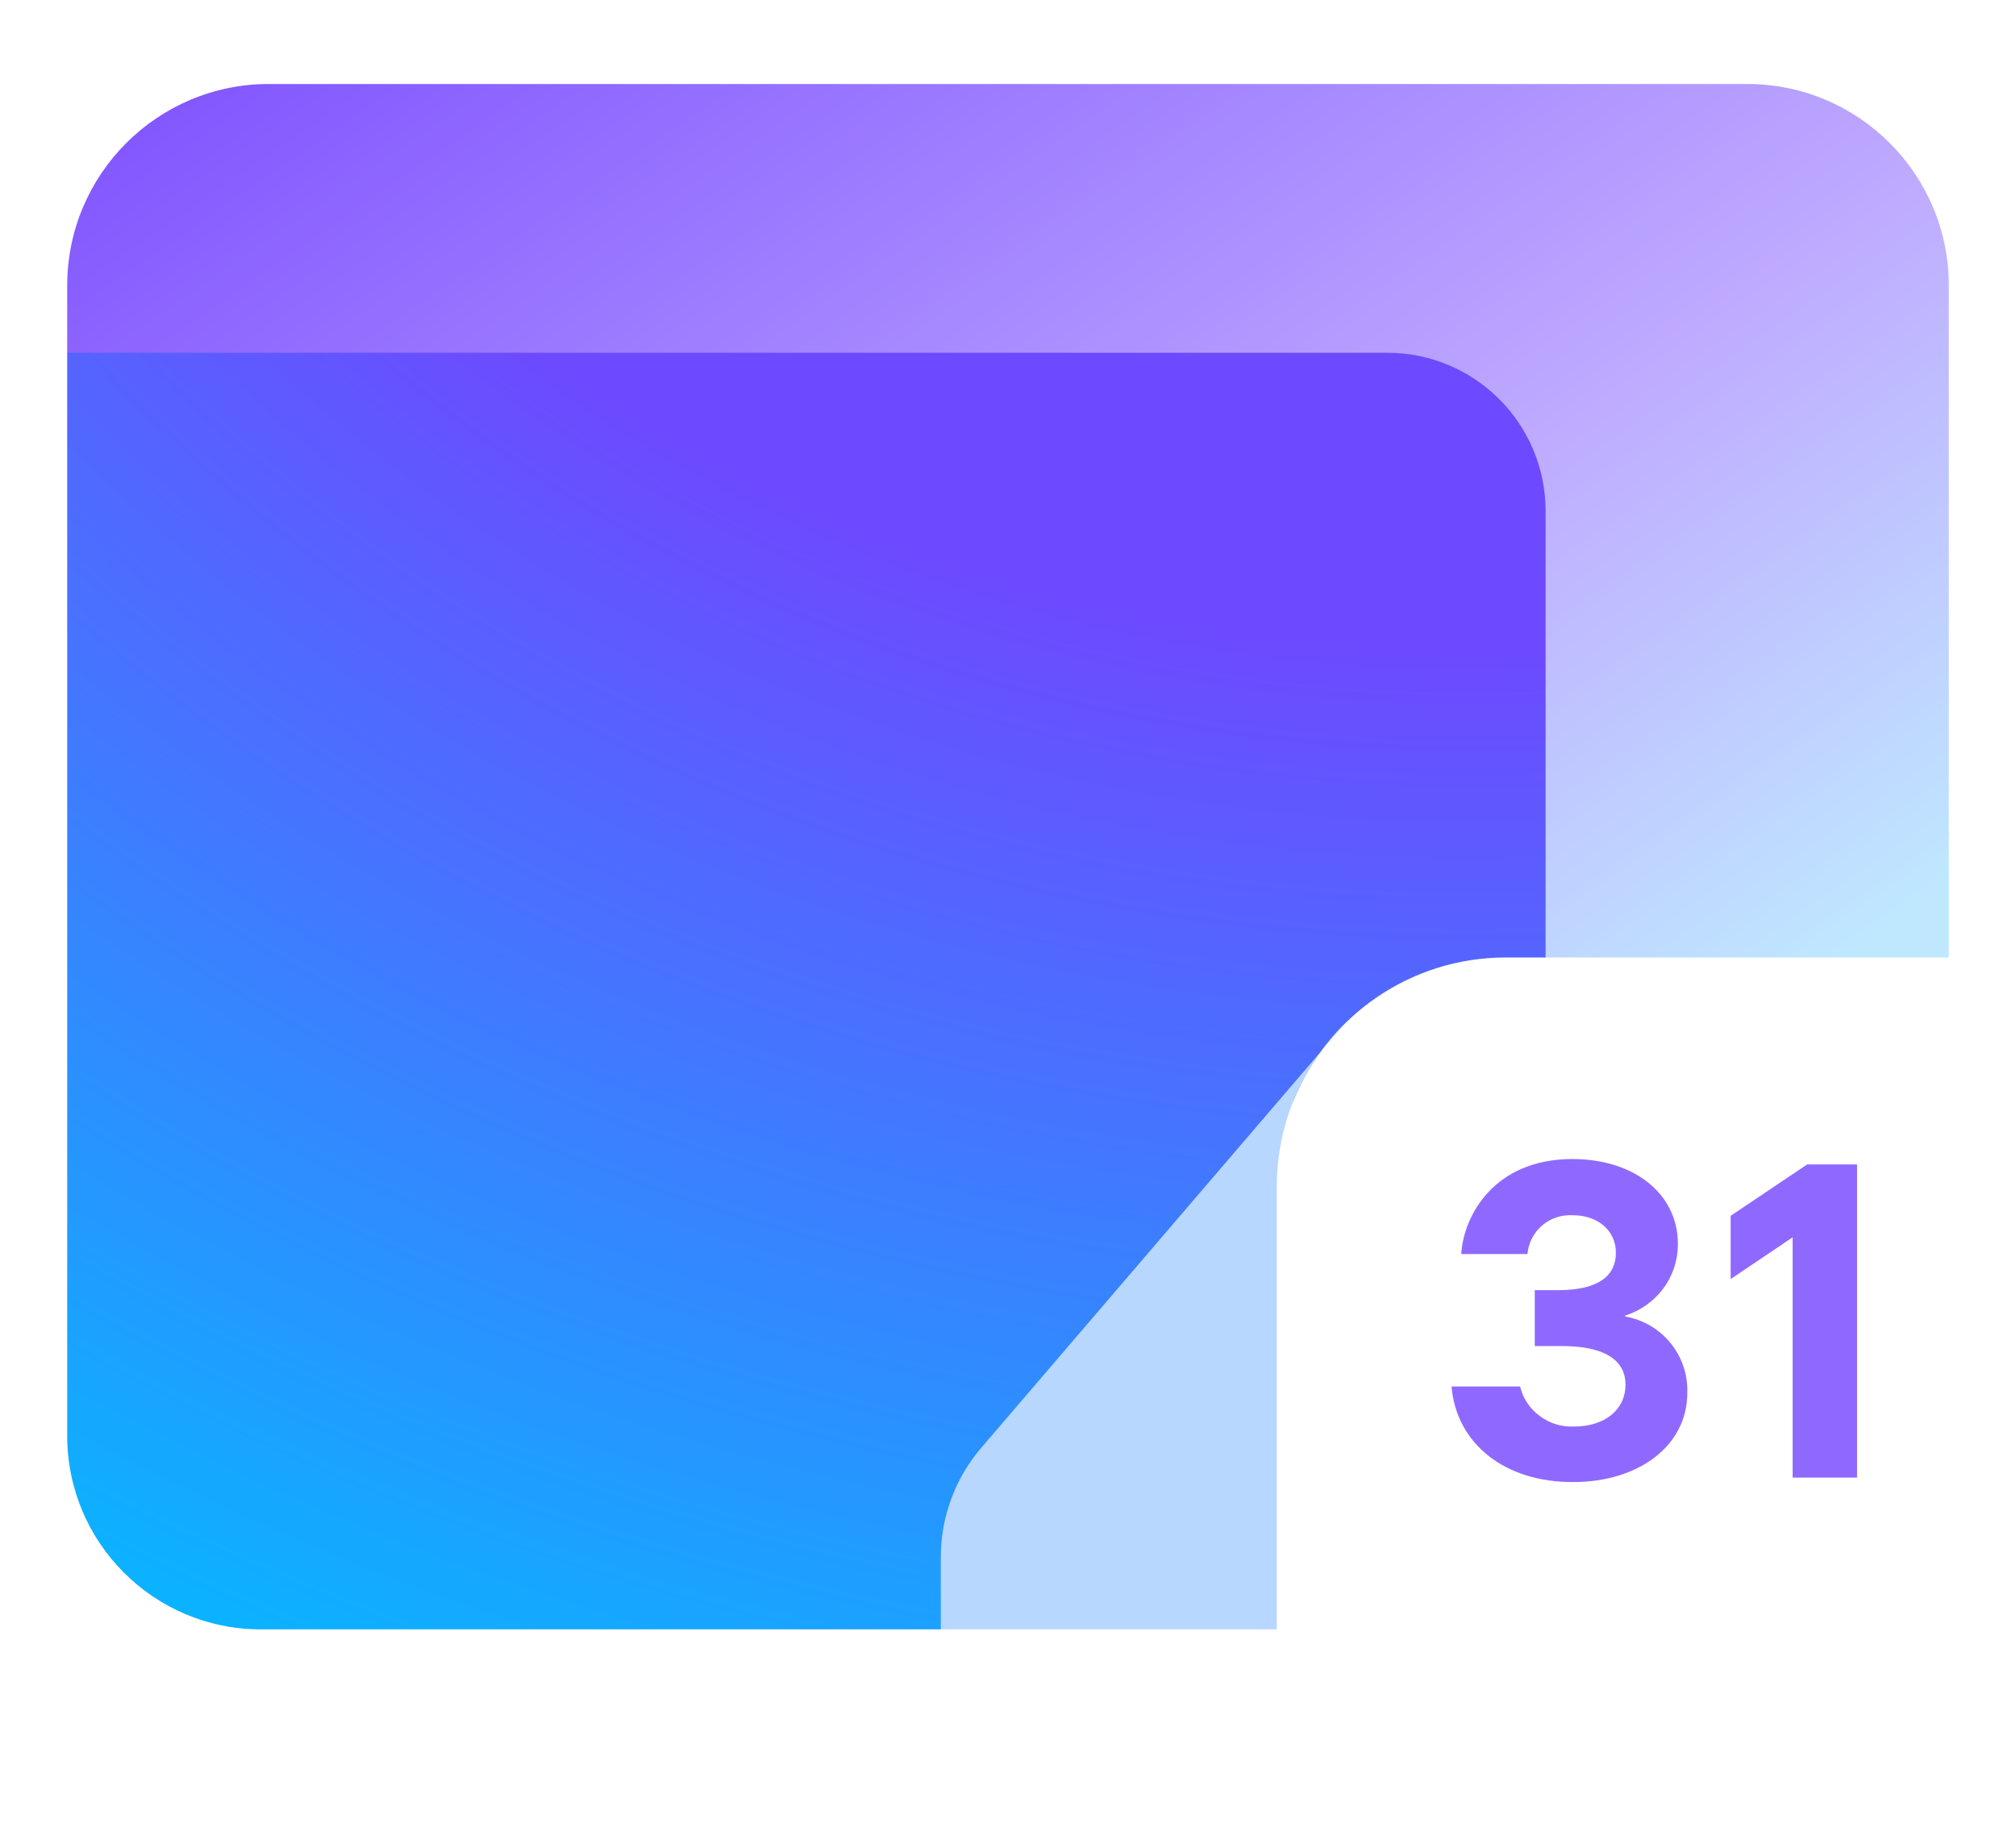 <svg width="24" height="22" viewBox="0 0 24 22" fill="none" xmlns="http://www.w3.org/2000/svg">
    <path
        d="M3.2 1C1.875 1 0.8 2.075 0.8 3.4V4.2L1.6 5V18.6L17.6 10.6L18.4 11.4H23.2V3.4C23.2 2.075 22.125 1 20.8 1H3.2Z"
        fill="url(#paint0_linear_455_4631)" />
    <path
        d="M16.514 4.2H0.8V17.095C0.8 18.368 1.832 19.4 3.105 19.4H11.2L15.401 13.099C15.807 12.102 16.785 11.4 17.928 11.4H18.4L18.4 6.086C18.4 5.044 17.556 4.2 16.514 4.2Z"
        fill="url(#paint1_radial_455_4631)" />
    <path
        d="M11.2 19.4V18.54C11.2 18.063 11.371 17.601 11.681 17.239L15.724 12.521C15.807 12.406 15.9 12.298 16 12.198L15.724 12.521C15.394 12.972 15.2 13.527 15.2 14.128V19.4L11.2 19.4Z"
        fill="#B8D7FF" />
    <path
        d="M17.28 16.508H18.096C18.13 16.649 18.212 16.773 18.331 16.86C18.447 16.947 18.591 16.992 18.738 16.985C19.107 16.985 19.351 16.783 19.351 16.487C19.351 16.191 19.097 16.027 18.596 16.027H18.271V15.361H18.553C19.038 15.361 19.237 15.182 19.237 14.917C19.237 14.652 19.022 14.469 18.724 14.469C18.591 14.462 18.459 14.504 18.359 14.591C18.257 14.678 18.196 14.8 18.184 14.931H17.396C17.424 14.466 17.794 13.8 18.719 13.8C19.462 13.8 19.975 14.22 19.975 14.811C19.975 15.001 19.916 15.187 19.803 15.339C19.689 15.492 19.53 15.607 19.348 15.663V15.675C19.561 15.713 19.753 15.825 19.888 15.992C20.023 16.159 20.094 16.367 20.087 16.583C20.087 17.224 19.495 17.646 18.731 17.646C17.919 17.651 17.339 17.194 17.28 16.508Z"
        fill="#8F69FF" />
    <path
        d="M21.514 13.864H22.108V17.593H21.341V14.732L20.603 15.229V14.476L21.514 13.864Z"
        fill="#8F69FF" />
    <defs>
        <linearGradient id="paint0_linear_455_4631" x1="19.618" y1="13.029" x2="6.553"
            y2="-5.953" gradientUnits="userSpaceOnUse">
            <stop stop-color="#BFE8FF" />
            <stop offset="0.307" stop-color="#BFABFF" />
            <stop offset="1" stop-color="#7341FF" />
        </linearGradient>
        <radialGradient id="paint1_radial_455_4631" cx="0" cy="0" r="1"
            gradientUnits="userSpaceOnUse"
            gradientTransform="translate(17.727 -8.481) scale(35.935 32.113)">
            <stop offset="0.503" stop-color="#6D4AFF" />
            <stop offset="0.994" stop-color="#06B8FF" />
        </radialGradient>
    </defs>
</svg>